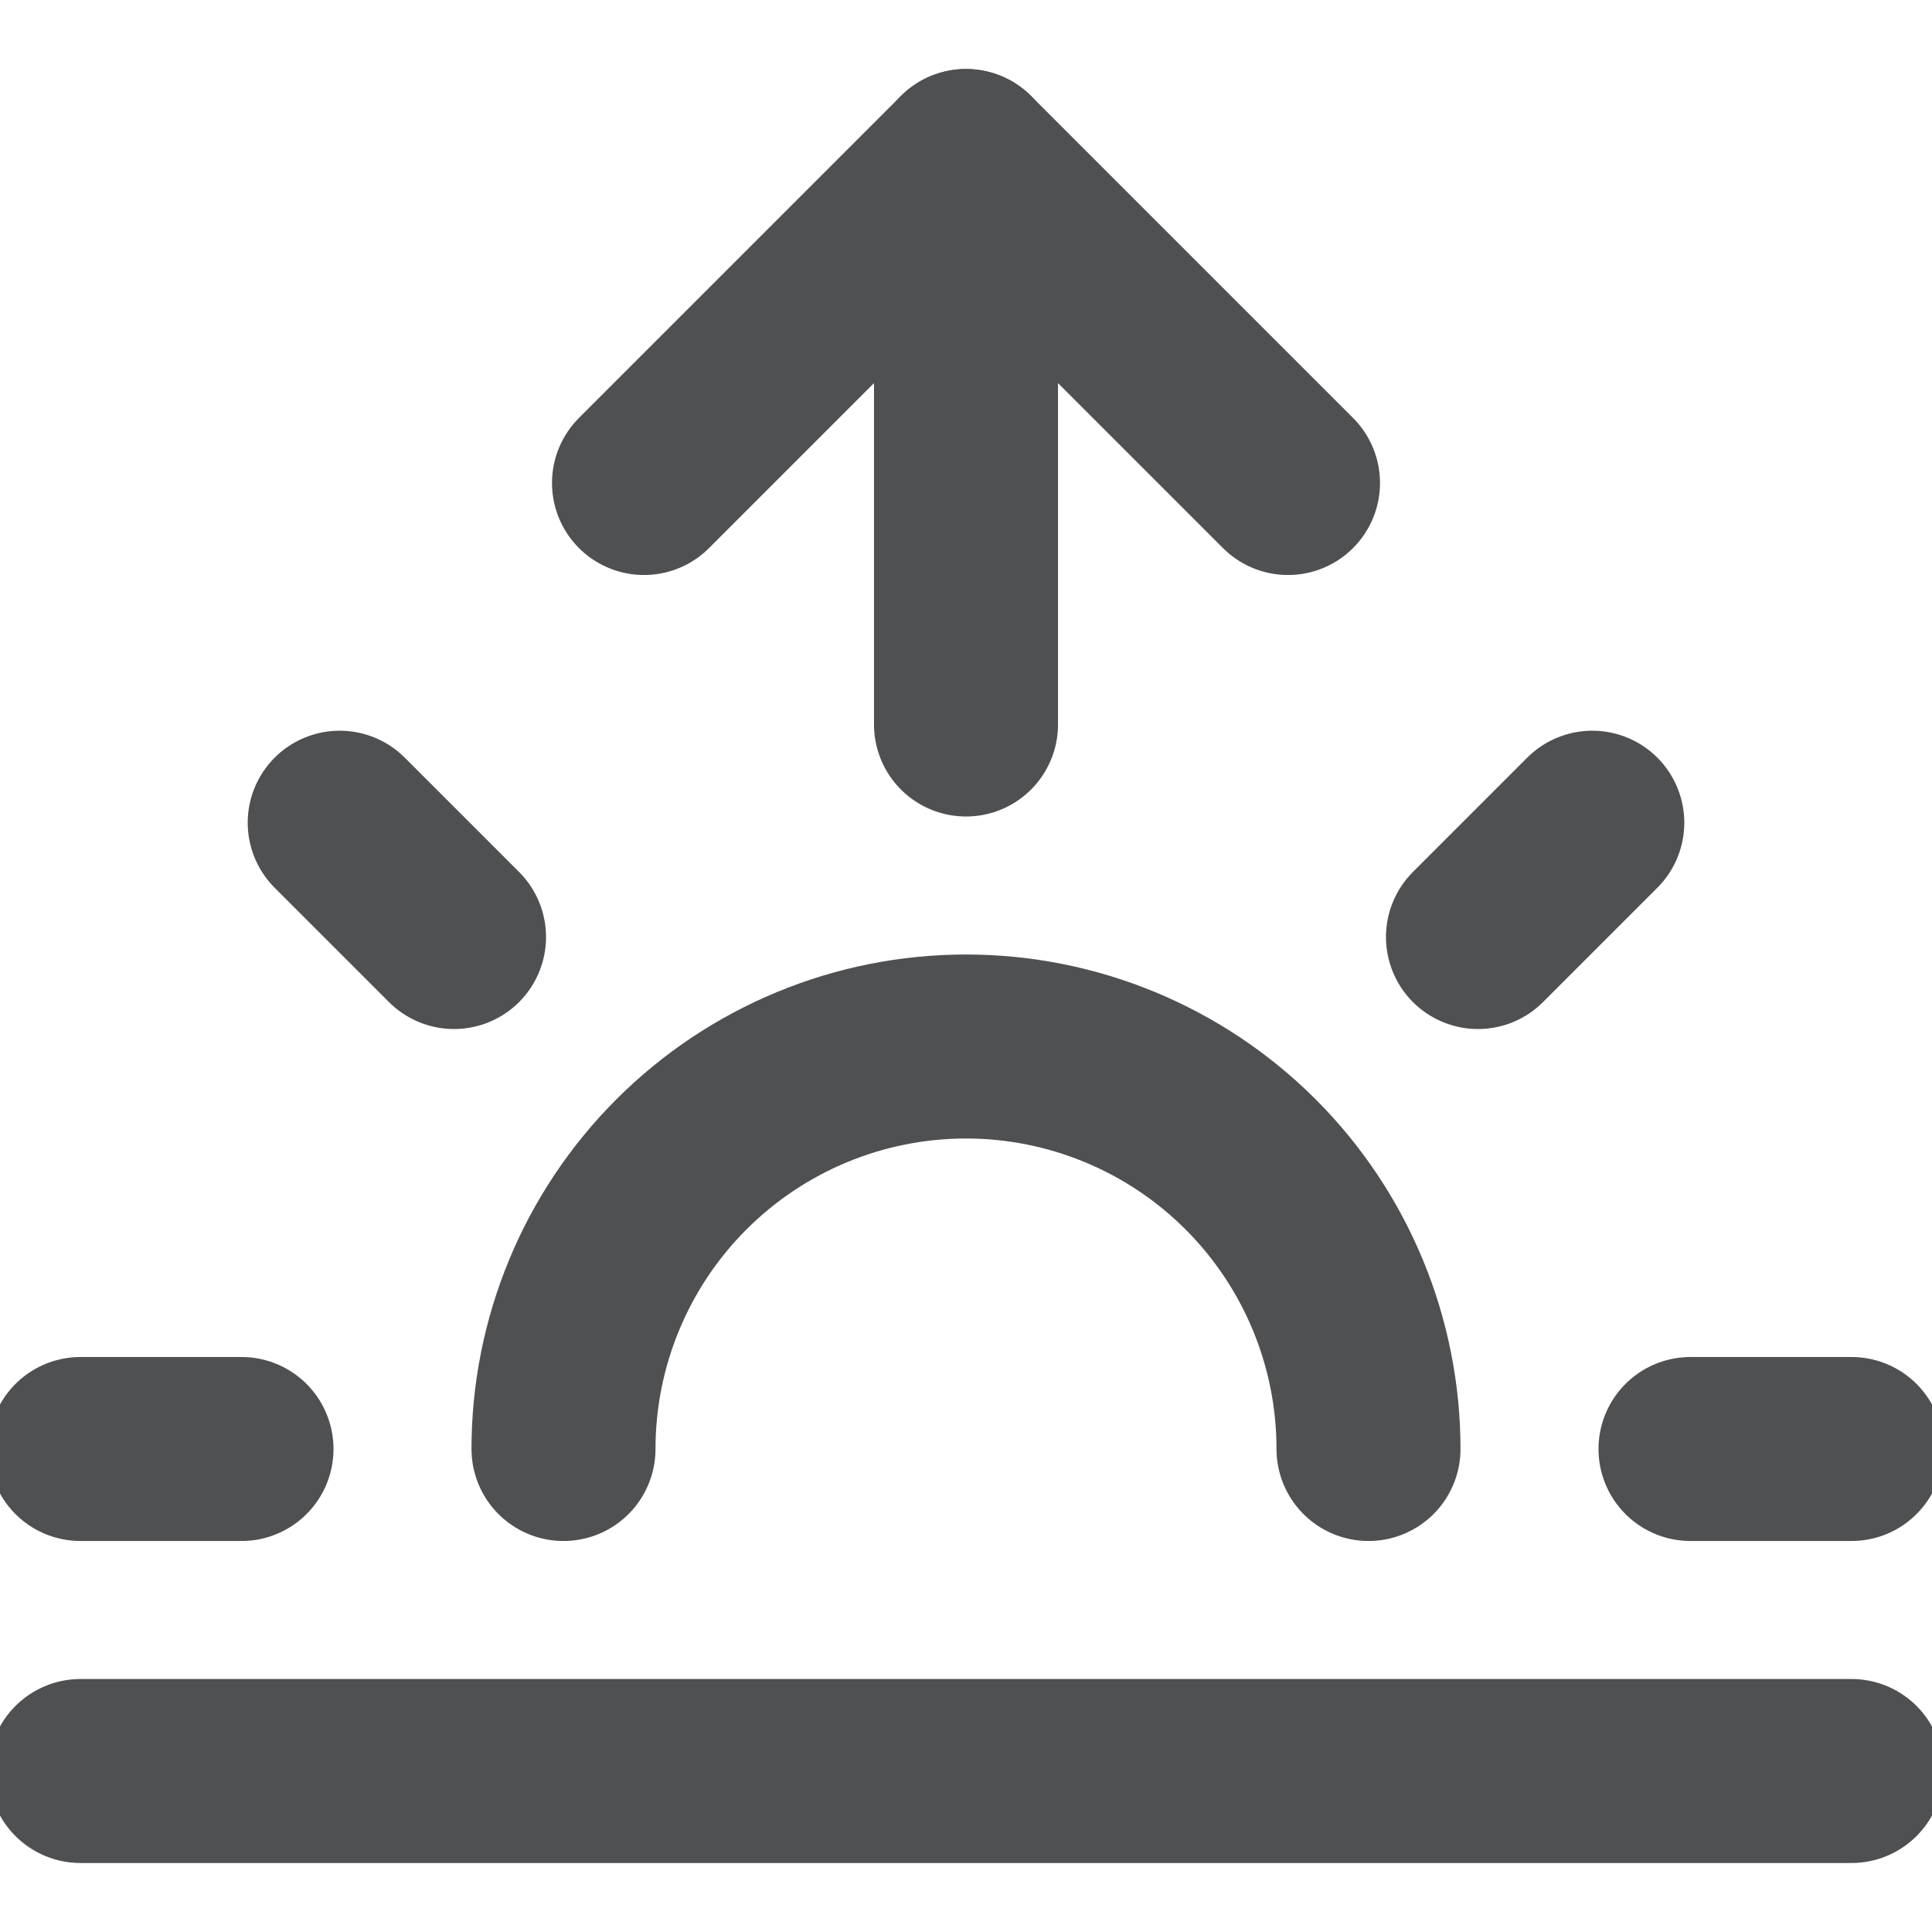 <svg width="42" height="42" viewBox="0 0 42 42" fill="none" xmlns="http://www.w3.org/2000/svg">
<g clip-path="url(#clip0_657_8137)">
<path d="M29.75 31.5C29.75 29.179 28.828 26.954 27.187 25.313C25.546 23.672 23.321 22.75 21 22.75C18.679 22.75 16.454 23.672 14.813 25.313C13.172 26.954 12.25 29.179 12.25 31.5" stroke="#4F5052" stroke-width="4" stroke-linecap="round" stroke-linejoin="round"/>
<path d="M21 3.5V15.75" stroke="#4F5052" stroke-width="4" stroke-linecap="round" stroke-linejoin="round"/>
<path d="M7.385 17.885L9.87 20.37" stroke="#4F5052" stroke-width="4" stroke-linecap="round" stroke-linejoin="round"/>
<path d="M1.75 31.5H5.25" stroke="#4F5052" stroke-width="4" stroke-linecap="round" stroke-linejoin="round"/>
<path d="M36.75 31.5H40.25" stroke="#4F5052" stroke-width="4" stroke-linecap="round" stroke-linejoin="round"/>
<path d="M32.13 20.37L34.615 17.885" stroke="#4F5052" stroke-width="4" stroke-linecap="round" stroke-linejoin="round"/>
<path d="M40.25 38.5H1.75" stroke="#4F5052" stroke-width="4" stroke-linecap="round" stroke-linejoin="round"/>
<path d="M14 10.5L21 3.5L28 10.5" stroke="#4F5052" stroke-width="4" stroke-linecap="round" stroke-linejoin="round"/>
</g>
<defs>
<clipPath id="clip0_657_8137">
<rect width="42" height="42" fill="white"/>
</clipPath>
</defs>
</svg>
